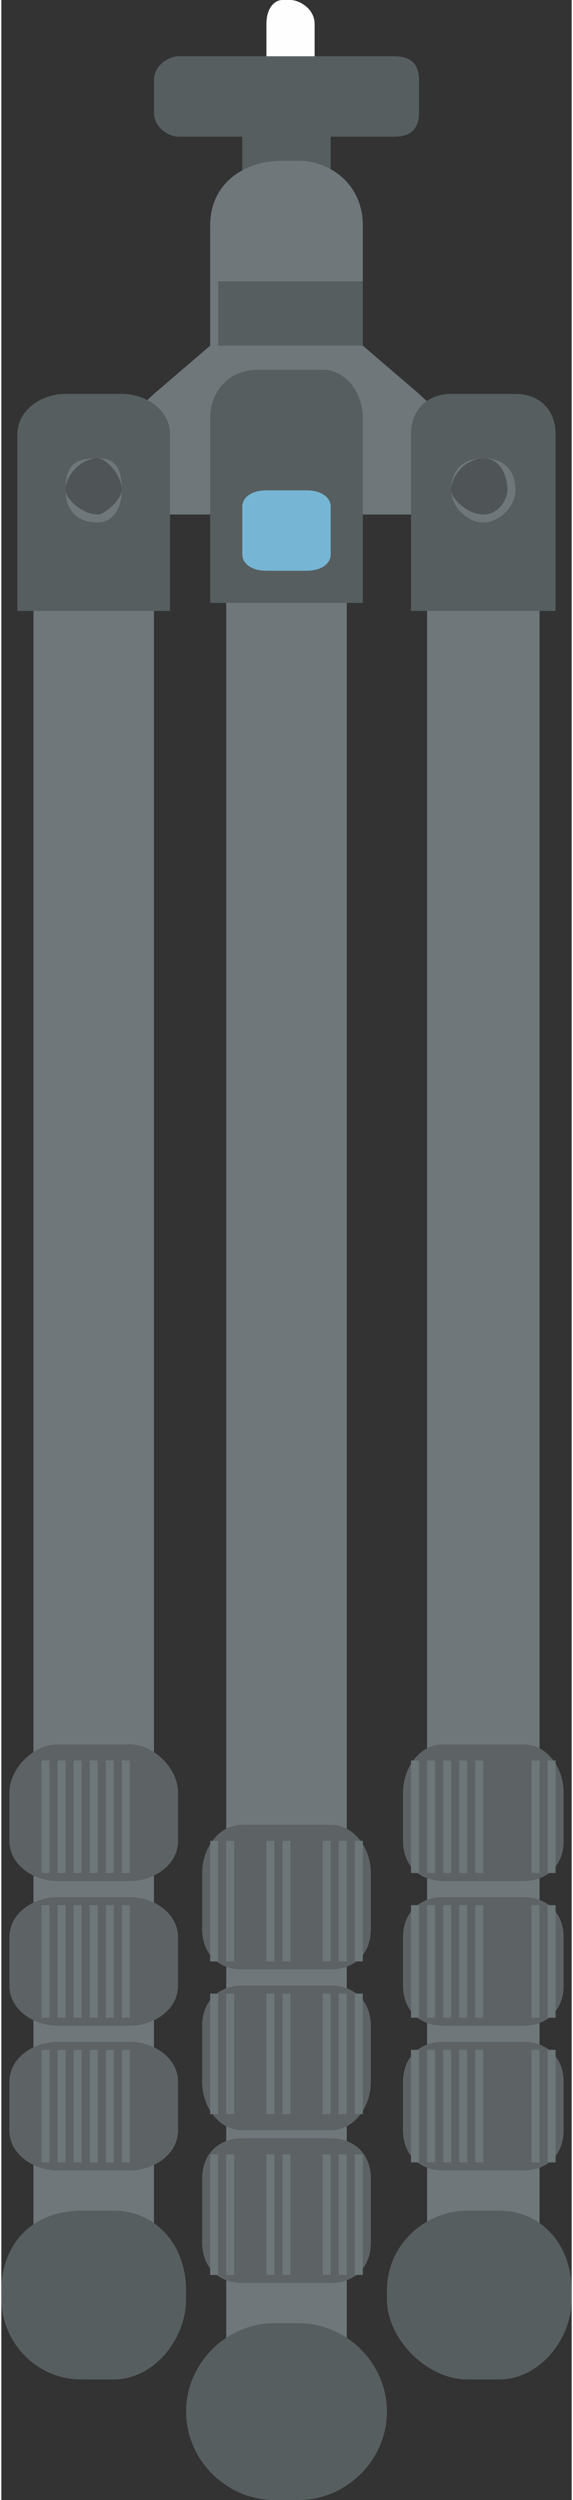 <?xml version="1.0" encoding="UTF-8"?>
<!DOCTYPE svg PUBLIC "-//W3C//DTD SVG 1.1//EN" "http://www.w3.org/Graphics/SVG/1.1/DTD/svg11.dtd">
<!-- Creator: CorelDRAW X7 -->
<svg xmlns="http://www.w3.org/2000/svg" xml:space="preserve" width="1.011in" height="4.408in" version="1.1" style="shape-rendering:geometricPrecision; text-rendering:geometricPrecision; image-rendering:optimizeQuality; fill-rule:evenodd; clip-rule:evenodd"
viewBox="0 0 71 311"
 xmlns:xlink="http://www.w3.org/1999/xlink">
 <rect x="0" y="0" width="71" height="311" fill="#333333" stroke="none"/>
 <defs>
  <style type="text/css">
   <![CDATA[
    .fil0 {fill:#FEFEFE}
    .fil2 {fill:#6F777B}
    .fil5 {fill:#76B6D4}
    .fil4 {fill:#6D7679}
    .fil3 {fill:#5D6264}
    .fil1 {fill:#575E5F}
    .fil6 {fill:#4F5556}
   ]]>
  </style>
 </defs>
 <g id="Layer_x0020_1">

  <path class="fil0" d="M36 18l-1 0c-1,0 -2,-1 -2,-3l0 -12c0,-2 1,-3 2,-3l1 0c1,0 3,1 3,3l0 12c0,2 -2,3 -3,3z"/>
  <path class="fil1" d="M49 17l-27 0c-1,0 -3,-1 -3,-3l0 -4c0,-2 2,-3 3,-3l27 0c2,0 3,1 3,3l0 4c0,2 -1,3 -3,3z"/>
  <polygon class="fil1" points="41,23 30,23 30,12 41,12 "/>
  <path class="fil2" d="M45 43l0 -15c0,-5 -4,-8 -8,-8l-2 0c-5,0 -9,3 -9,8l0 15 19 0z"/>
  <polygon class="fil1" points="45,50 27,50 27,35 45,35 "/>
  <polygon class="fil2" points="52,49 45,43 26,43 19,49 3,64 36,64 68,64 "/>
  <polygon class="fil2" points="43,296 28,296 28,68 43,68 "/>
  <path class="fil3" d="M41 245l-11 0c-3,0 -5,-2 -5,-5l0 -7c0,-3 2,-6 5,-6l11 0c3,0 5,3 5,6l0 7c0,3 -2,5 -5,5z"/>
  <polygon class="fil4" points="27,244 26,244 26,229 27,229 "/>
  <polygon class="fil4" points="45,244 44,244 44,229 45,229 "/>
  <polygon class="fil4" points="43,244 42,244 42,229 43,229 "/>
  <polygon class="fil4" points="41,244 40,244 40,229 41,229 "/>
  <polygon class="fil4" points="38,244 38,244 38,229 38,229 "/>
  <polygon class="fil4" points="36,244 35,244 35,229 36,229 "/>
  <polygon class="fil4" points="34,244 33,244 33,229 34,229 "/>
  <polygon class="fil4" points="31,244 31,244 31,229 31,229 "/>
  <polygon class="fil4" points="29,244 28,244 28,229 29,229 "/>
  <path class="fil3" d="M41 265l-11 0c-3,0 -5,-3 -5,-6l0 -7c0,-3 2,-5 5,-5l11 0c3,0 5,2 5,5l0 7c0,3 -2,6 -5,6z"/>
  <polygon class="fil4" points="27,263 26,263 26,248 27,248 "/>
  <polygon class="fil4" points="45,263 44,263 44,248 45,248 "/>
  <polygon class="fil4" points="43,263 42,263 42,248 43,248 "/>
  <polygon class="fil4" points="41,263 40,263 40,248 41,248 "/>
  <polygon class="fil4" points="38,263 38,263 38,248 38,248 "/>
  <polygon class="fil4" points="36,263 35,263 35,248 36,248 "/>
  <polygon class="fil4" points="34,263 33,263 33,248 34,248 "/>
  <polygon class="fil4" points="31,263 31,263 31,248 31,248 "/>
  <polygon class="fil4" points="29,263 28,263 28,248 29,248 "/>
  <path class="fil3" d="M41 284l-11 0c-3,0 -5,-2 -5,-5l0 -8c0,-3 2,-5 5,-5l11 0c3,0 5,2 5,5l0 8c0,3 -2,5 -5,5z"/>
  <polygon class="fil4" points="27,283 26,283 26,268 27,268 "/>
  <polygon class="fil4" points="45,283 44,283 44,268 45,268 "/>
  <polygon class="fil4" points="43,283 42,283 42,268 43,268 "/>
  <polygon class="fil4" points="41,283 40,283 40,268 41,268 "/>
  <polygon class="fil4" points="38,283 38,283 38,268 38,268 "/>
  <polygon class="fil4" points="36,283 35,283 35,268 36,268 "/>
  <polygon class="fil4" points="34,283 33,283 33,268 34,268 "/>
  <polygon class="fil4" points="31,283 31,283 31,268 31,268 "/>
  <polygon class="fil4" points="29,283 28,283 28,268 29,268 "/>
  <path class="fil1" d="M45 75l0 -23c0,-3 -2,-6 -5,-6l-8 0c-4,0 -6,3 -6,6l0 23 19 0z"/>
  <path class="fil5" d="M38 71l-5 0c-2,0 -3,-1 -3,-2l0 -6c0,-1 1,-2 3,-2l5 0c2,0 3,1 3,2l0 6c0,1 -1,2 -3,2z"/>
  <path class="fil1" d="M37 311l-3 0c-6,0 -11,-5 -11,-11 0,-6 5,-11 11,-11l3 0c6,0 11,5 11,11 0,6 -5,11 -11,11z"/>
  <polygon class="fil2" points="67,282 53,282 53,69 67,69 "/>
  <path class="fil3" d="M65 234l-10 0c-3,0 -5,-2 -5,-5l0 -6c0,-3 2,-6 5,-6l10 0c3,0 5,3 5,6l0 6c0,3 -2,5 -5,5z"/>
  <polygon class="fil4" points="52,233 51,233 51,219 52,219 "/>
  <polygon class="fil4" points="69,233 68,233 68,219 69,219 "/>
  <polygon class="fil4" points="67,233 66,233 66,219 67,219 "/>
  <polygon class="fil4" points="64,233 64,233 64,219 64,219 "/>
  <polygon class="fil4" points="62,233 62,233 62,219 62,219 "/>
  <polygon class="fil4" points="60,233 59,233 59,219 60,219 "/>
  <polygon class="fil4" points="58,233 57,233 57,219 58,219 "/>
  <polygon class="fil4" points="56,233 55,233 55,219 56,219 "/>
  <polygon class="fil4" points="54,233 53,233 53,219 54,219 "/>
  <path class="fil3" d="M65 252l-10 0c-3,0 -5,-2 -5,-5l0 -6c0,-3 2,-5 5,-5l10 0c3,0 5,2 5,5l0 6c0,3 -2,5 -5,5z"/>
  <polygon class="fil4" points="52,251 51,251 51,237 52,237 "/>
  <polygon class="fil4" points="69,251 68,251 68,237 69,237 "/>
  <polygon class="fil4" points="67,251 66,251 66,237 67,237 "/>
  <polygon class="fil4" points="64,251 64,251 64,237 64,237 "/>
  <polygon class="fil4" points="62,251 62,251 62,237 62,237 "/>
  <polygon class="fil4" points="60,251 59,251 59,237 60,237 "/>
  <polygon class="fil4" points="58,251 57,251 57,237 58,237 "/>
  <polygon class="fil4" points="56,251 55,251 55,237 56,237 "/>
  <polygon class="fil4" points="54,251 53,251 53,237 54,237 "/>
  <path class="fil3" d="M65 270l-10 0c-3,0 -5,-2 -5,-5l0 -6c0,-3 2,-5 5,-5l10 0c3,0 5,2 5,5l0 6c0,3 -2,5 -5,5z"/>
  <polygon class="fil4" points="52,269 51,269 51,255 52,255 "/>
  <polygon class="fil4" points="69,269 68,269 68,255 69,255 "/>
  <polygon class="fil4" points="67,269 66,269 66,255 67,255 "/>
  <polygon class="fil4" points="64,269 64,269 64,255 64,255 "/>
  <polygon class="fil4" points="62,269 62,269 62,255 62,255 "/>
  <polygon class="fil4" points="60,269 59,269 59,255 60,255 "/>
  <polygon class="fil4" points="58,269 57,269 57,255 58,255 "/>
  <polygon class="fil4" points="56,269 55,269 55,255 56,255 "/>
  <polygon class="fil4" points="54,269 53,269 53,255 54,255 "/>
  <path class="fil1" d="M62 296l-4 0c-5,0 -10,-5 -10,-10l0 -1c0,-6 5,-10 10,-10l4 0c5,0 9,4 9,10l0 1c0,5 -4,10 -9,10z"/>
  <path class="fil1" d="M69 76l0 -22c0,-3 -2,-5 -5,-5l-8 0c-3,0 -5,2 -5,5l0 22 18 0z"/>
  <path class="fil2" d="M64 61c0,2 -2,4 -4,4 -2,0 -4,-2 -4,-4 0,-3 2,-4 4,-4 2,0 4,1 4,4z"/>
  <path class="fil6" d="M63 61c0,1 -1,3 -3,3 -2,0 -4,-2 -4,-3 0,-2 2,-4 4,-4 2,0 3,2 3,4z"/>
  <polygon class="fil2" points="19,282 4,282 4,69 19,69 "/>
  <path class="fil3" d="M16 234l-9 0c-3,0 -6,-2 -6,-5l0 -6c0,-3 3,-6 6,-6l9 0c3,0 6,3 6,6l0 6c0,3 -3,5 -6,5z"/>
  <polygon class="fil4" points="3,233 3,233 3,219 3,219 "/>
  <polygon class="fil4" points="20,233 20,233 20,219 20,219 "/>
  <polygon class="fil4" points="18,233 18,233 18,219 18,219 "/>
  <polygon class="fil4" points="16,233 15,233 15,219 16,219 "/>
  <polygon class="fil4" points="14,233 13,233 13,219 14,219 "/>
  <polygon class="fil4" points="12,233 11,233 11,219 12,219 "/>
  <polygon class="fil4" points="10,233 9,233 9,219 10,219 "/>
  <polygon class="fil4" points="8,233 7,233 7,219 8,219 "/>
  <polygon class="fil4" points="6,233 5,233 5,219 6,219 "/>
  <path class="fil3" d="M16 252l-9 0c-3,0 -6,-2 -6,-5l0 -6c0,-3 3,-5 6,-5l9 0c3,0 6,2 6,5l0 6c0,3 -3,5 -6,5z"/>
  <polygon class="fil4" points="3,251 3,251 3,237 3,237 "/>
  <polygon class="fil4" points="20,251 20,251 20,237 20,237 "/>
  <polygon class="fil4" points="18,251 18,251 18,237 18,237 "/>
  <polygon class="fil4" points="16,251 15,251 15,237 16,237 "/>
  <polygon class="fil4" points="14,251 13,251 13,237 14,237 "/>
  <polygon class="fil4" points="12,251 11,251 11,237 12,237 "/>
  <polygon class="fil4" points="10,251 9,251 9,237 10,237 "/>
  <polygon class="fil4" points="8,251 7,251 7,237 8,237 "/>
  <polygon class="fil4" points="6,251 5,251 5,237 6,237 "/>
  <path class="fil3" d="M16 270l-9 0c-3,0 -6,-2 -6,-5l0 -6c0,-3 3,-5 6,-5l9 0c3,0 6,2 6,5l0 6c0,3 -3,5 -6,5z"/>
  <polygon class="fil4" points="3,269 3,269 3,255 3,255 "/>
  <polygon class="fil4" points="20,269 20,269 20,255 20,255 "/>
  <polygon class="fil4" points="18,269 18,269 18,255 18,255 "/>
  <polygon class="fil4" points="16,269 15,269 15,255 16,255 "/>
  <polygon class="fil4" points="14,269 13,269 13,255 14,255 "/>
  <polygon class="fil4" points="12,269 11,269 11,255 12,255 "/>
  <polygon class="fil4" points="10,269 9,269 9,255 10,255 "/>
  <polygon class="fil4" points="8,269 7,269 7,255 8,255 "/>
  <polygon class="fil4" points="6,269 5,269 5,255 6,255 "/>
  <path class="fil1" d="M14 296l-4 0c-6,0 -10,-5 -10,-10l0 -1c0,-6 4,-10 10,-10l4 0c5,0 9,4 9,10l0 1c0,5 -4,10 -9,10z"/>
  <path class="fil1" d="M21 76l0 -22c0,-3 -3,-5 -6,-5l-7 0c-3,0 -6,2 -6,5l0 22 19 0z"/>
  <path class="fil2" d="M15 61c0,2 -1,4 -3,4 -3,0 -4,-2 -4,-4 0,-3 1,-4 4,-4 2,0 3,1 3,4z"/>
  <path class="fil6" d="M15 61c0,1 -2,3 -3,3 -2,0 -4,-2 -4,-3 0,-2 2,-4 4,-4 1,0 3,2 3,4z"/>
 </g>
</svg>
